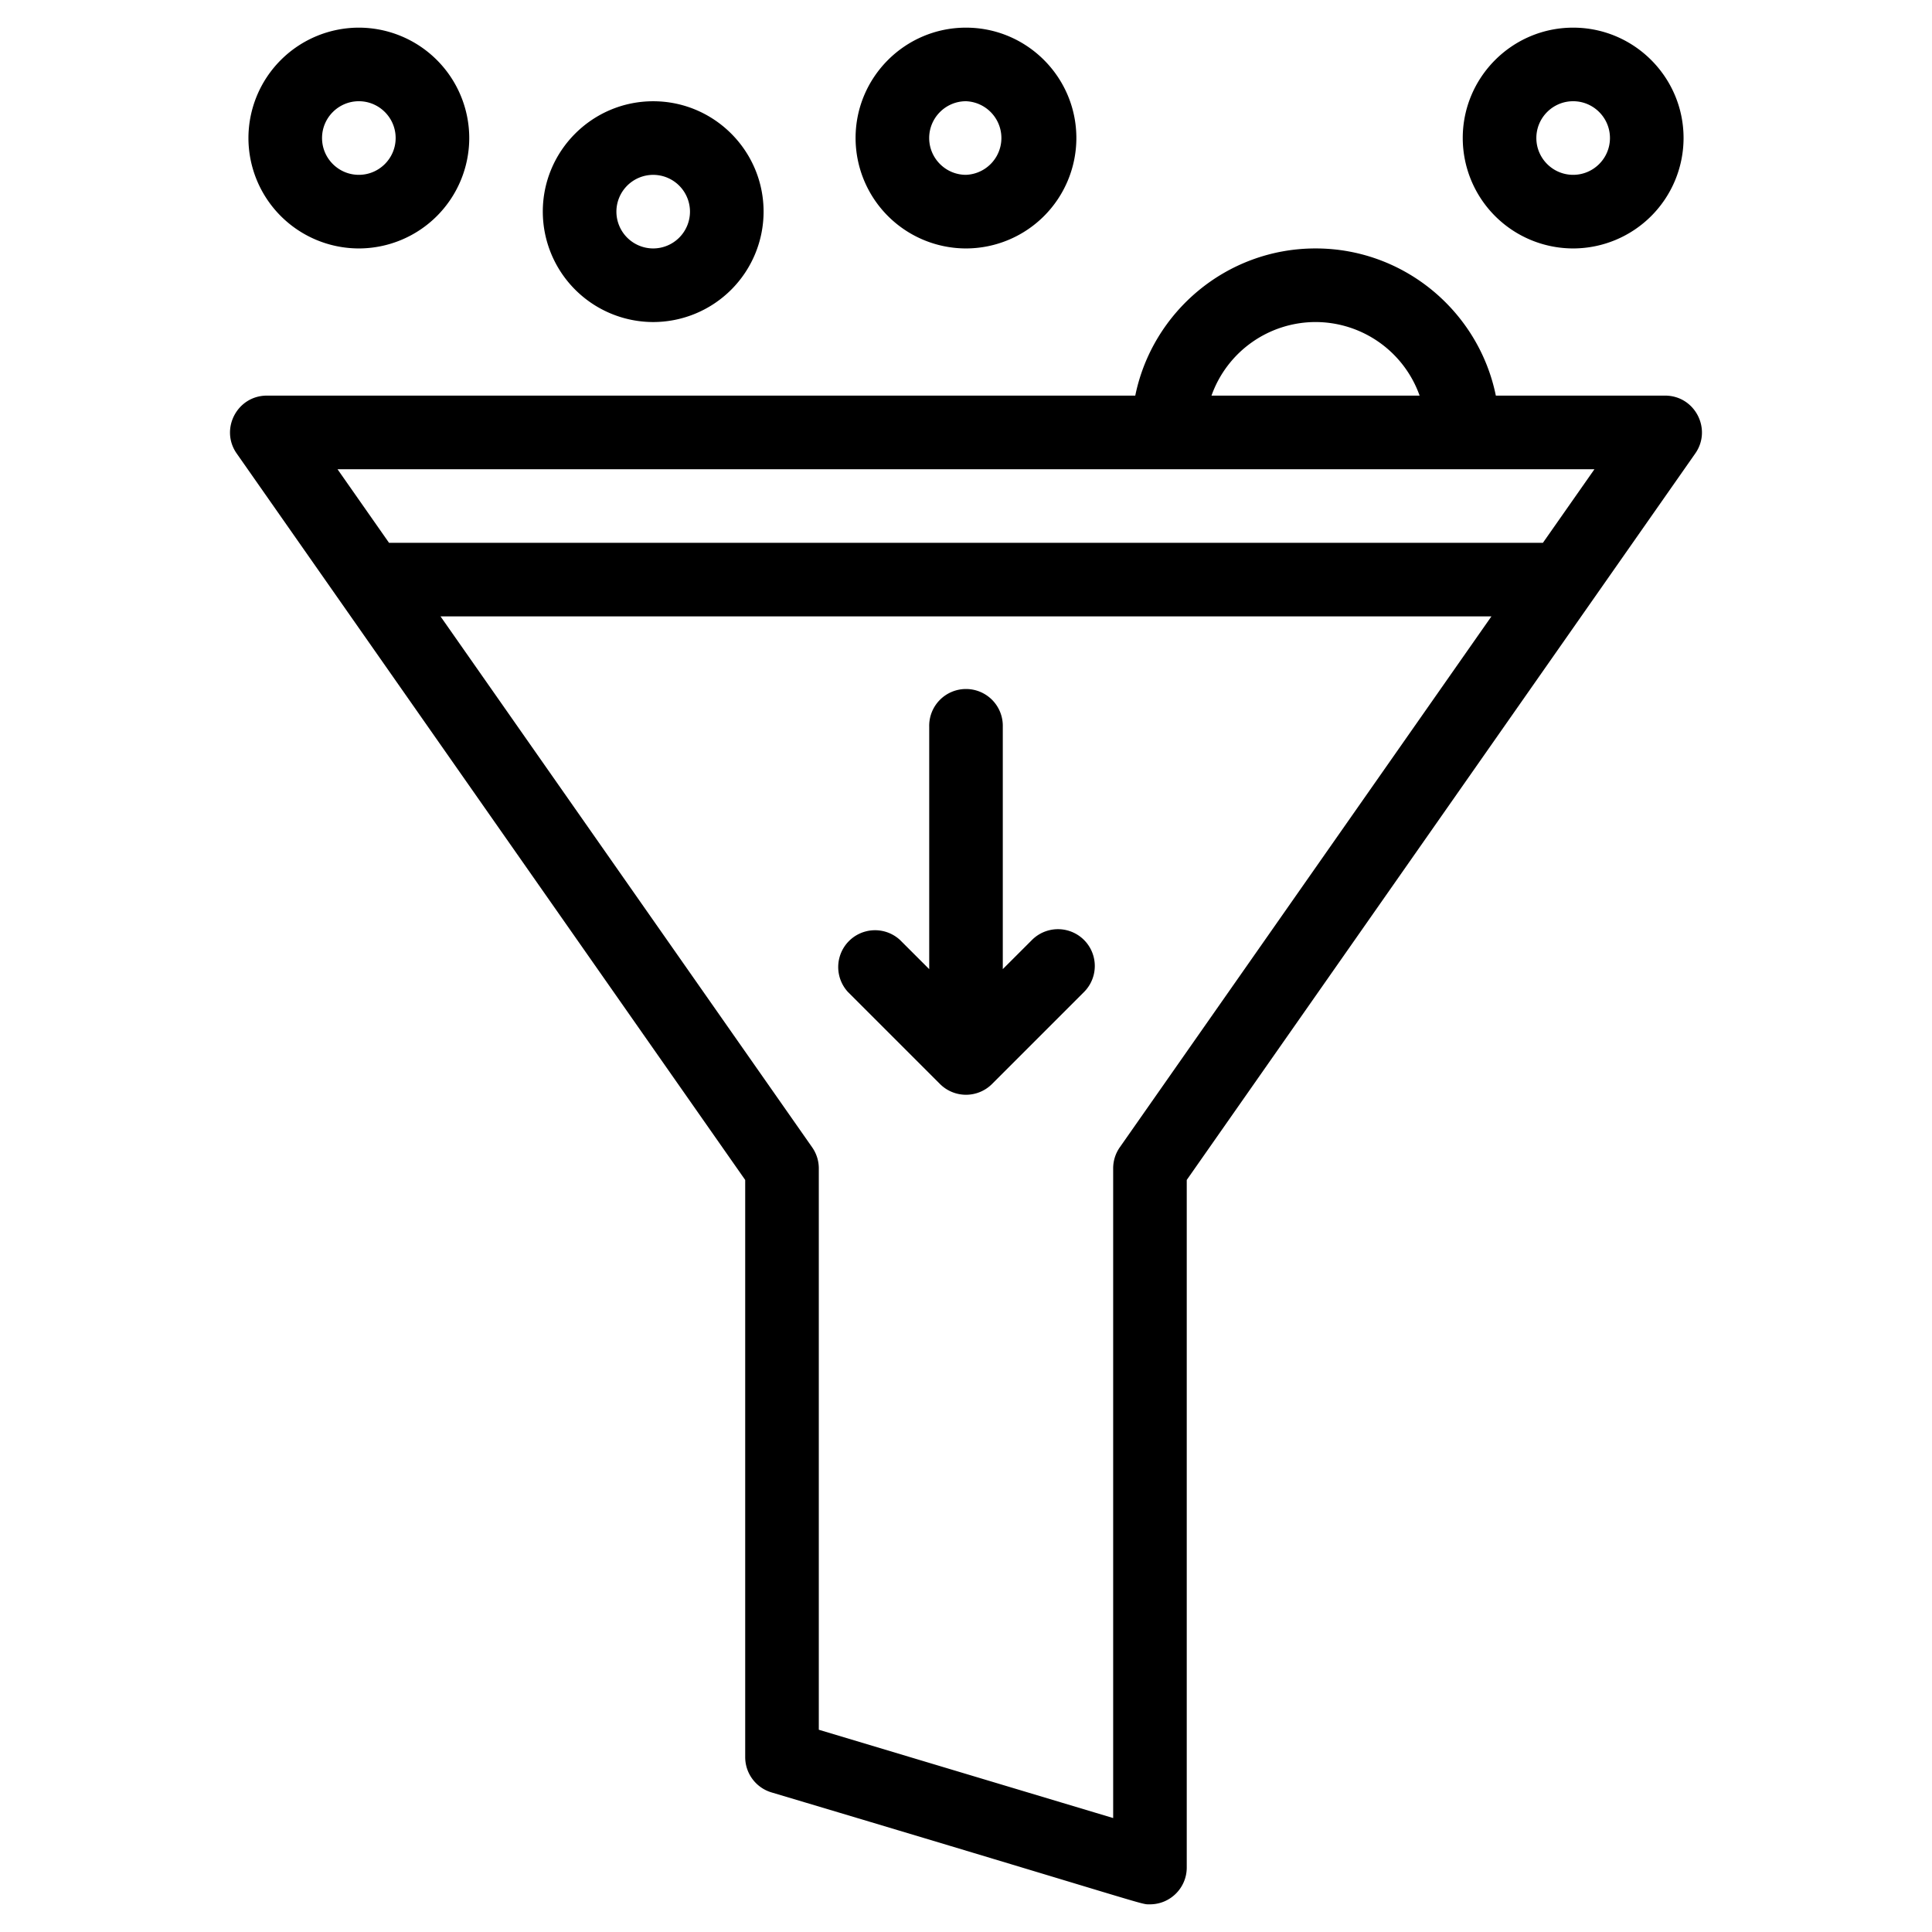<svg xmlns="http://www.w3.org/2000/svg" xml:space="preserve" viewBox="0.595 3.346 70.293 70.292"><path d="M61.178 17.74h-6.159c-.622-3.052-3.327-5.355-6.559-5.355-3.233 0-5.938 2.303-6.56 5.355H10.304c-1.079 0-1.718 1.219-1.097 2.106l18.501 26.431v20.999c0 .591.388 1.113.954 1.283 14.115 4.213 13.404 4.073 13.772 4.073.742 0 1.339-.602 1.339-1.338V46.277l18.501-26.431c.62-.883-.011-2.106-1.096-2.106zM48.46 15.063a4.023 4.023 0 0 1 3.786 2.678h-7.573a4.023 4.023 0 0 1 3.787-2.678zm10.147 5.355-1.875 2.677H14.749l-1.874-2.677h45.732zm-17.269 24.67a1.334 1.334 0 0 0-.242.767v23.638l-10.71-3.213V45.855c0-.274-.085-.542-.243-.767l-13.52-19.315h38.235l-13.52 19.315zM24.361 15.063a4.02 4.02 0 0 0 4.016-4.016c0-2.215-1.801-4.017-4.016-4.017s-4.017 1.802-4.017 4.017a4.022 4.022 0 0 0 4.017 4.016zm0-5.355a1.34 1.34 0 0 1 1.338 1.339 1.34 1.34 0 0 1-1.338 1.338 1.34 1.34 0 0 1-1.339-1.338 1.34 1.34 0 0 1 1.339-1.339zM13.651 12.385a4.022 4.022 0 0 0 4.017-4.016 4.022 4.022 0 0 0-4.017-4.017 4.022 4.022 0 0 0-4.017 4.017 4.021 4.021 0 0 0 4.017 4.016zm0-5.356c.738 0 1.339.601 1.339 1.339s-.601 1.339-1.339 1.339c-.739 0-1.339-.601-1.339-1.339s.601-1.339 1.339-1.339zM57.832 12.385a4.021 4.021 0 0 0 4.017-4.016c0-2.215-1.802-4.017-4.017-4.017s-4.017 1.802-4.017 4.017a4.02 4.02 0 0 0 4.017 4.016zm0-5.356c.738 0 1.339.601 1.339 1.339s-.601 1.339-1.339 1.339-1.339-.601-1.339-1.339.6-1.339 1.339-1.339zM35.741 12.385a4.02 4.02 0 0 0 4.016-4.016c0-2.215-1.801-4.017-4.016-4.017s-4.017 1.802-4.017 4.017a4.022 4.022 0 0 0 4.017 4.016zm0-5.356a1.34 1.34 0 0 1 0 2.678c-.738 0-1.339-.601-1.339-1.339s.601-1.339 1.339-1.339z"/><path d="m38.142 37.545-1.062 1.061V29.79a1.339 1.339 0 1 0-2.677 0v8.817l-1.062-1.061a1.34 1.34 0 0 0-1.894 1.893l3.348 3.347a1.34 1.34 0 0 0 1.893 0l3.347-3.347a1.338 1.338 0 1 0-1.893-1.894z"/></svg>